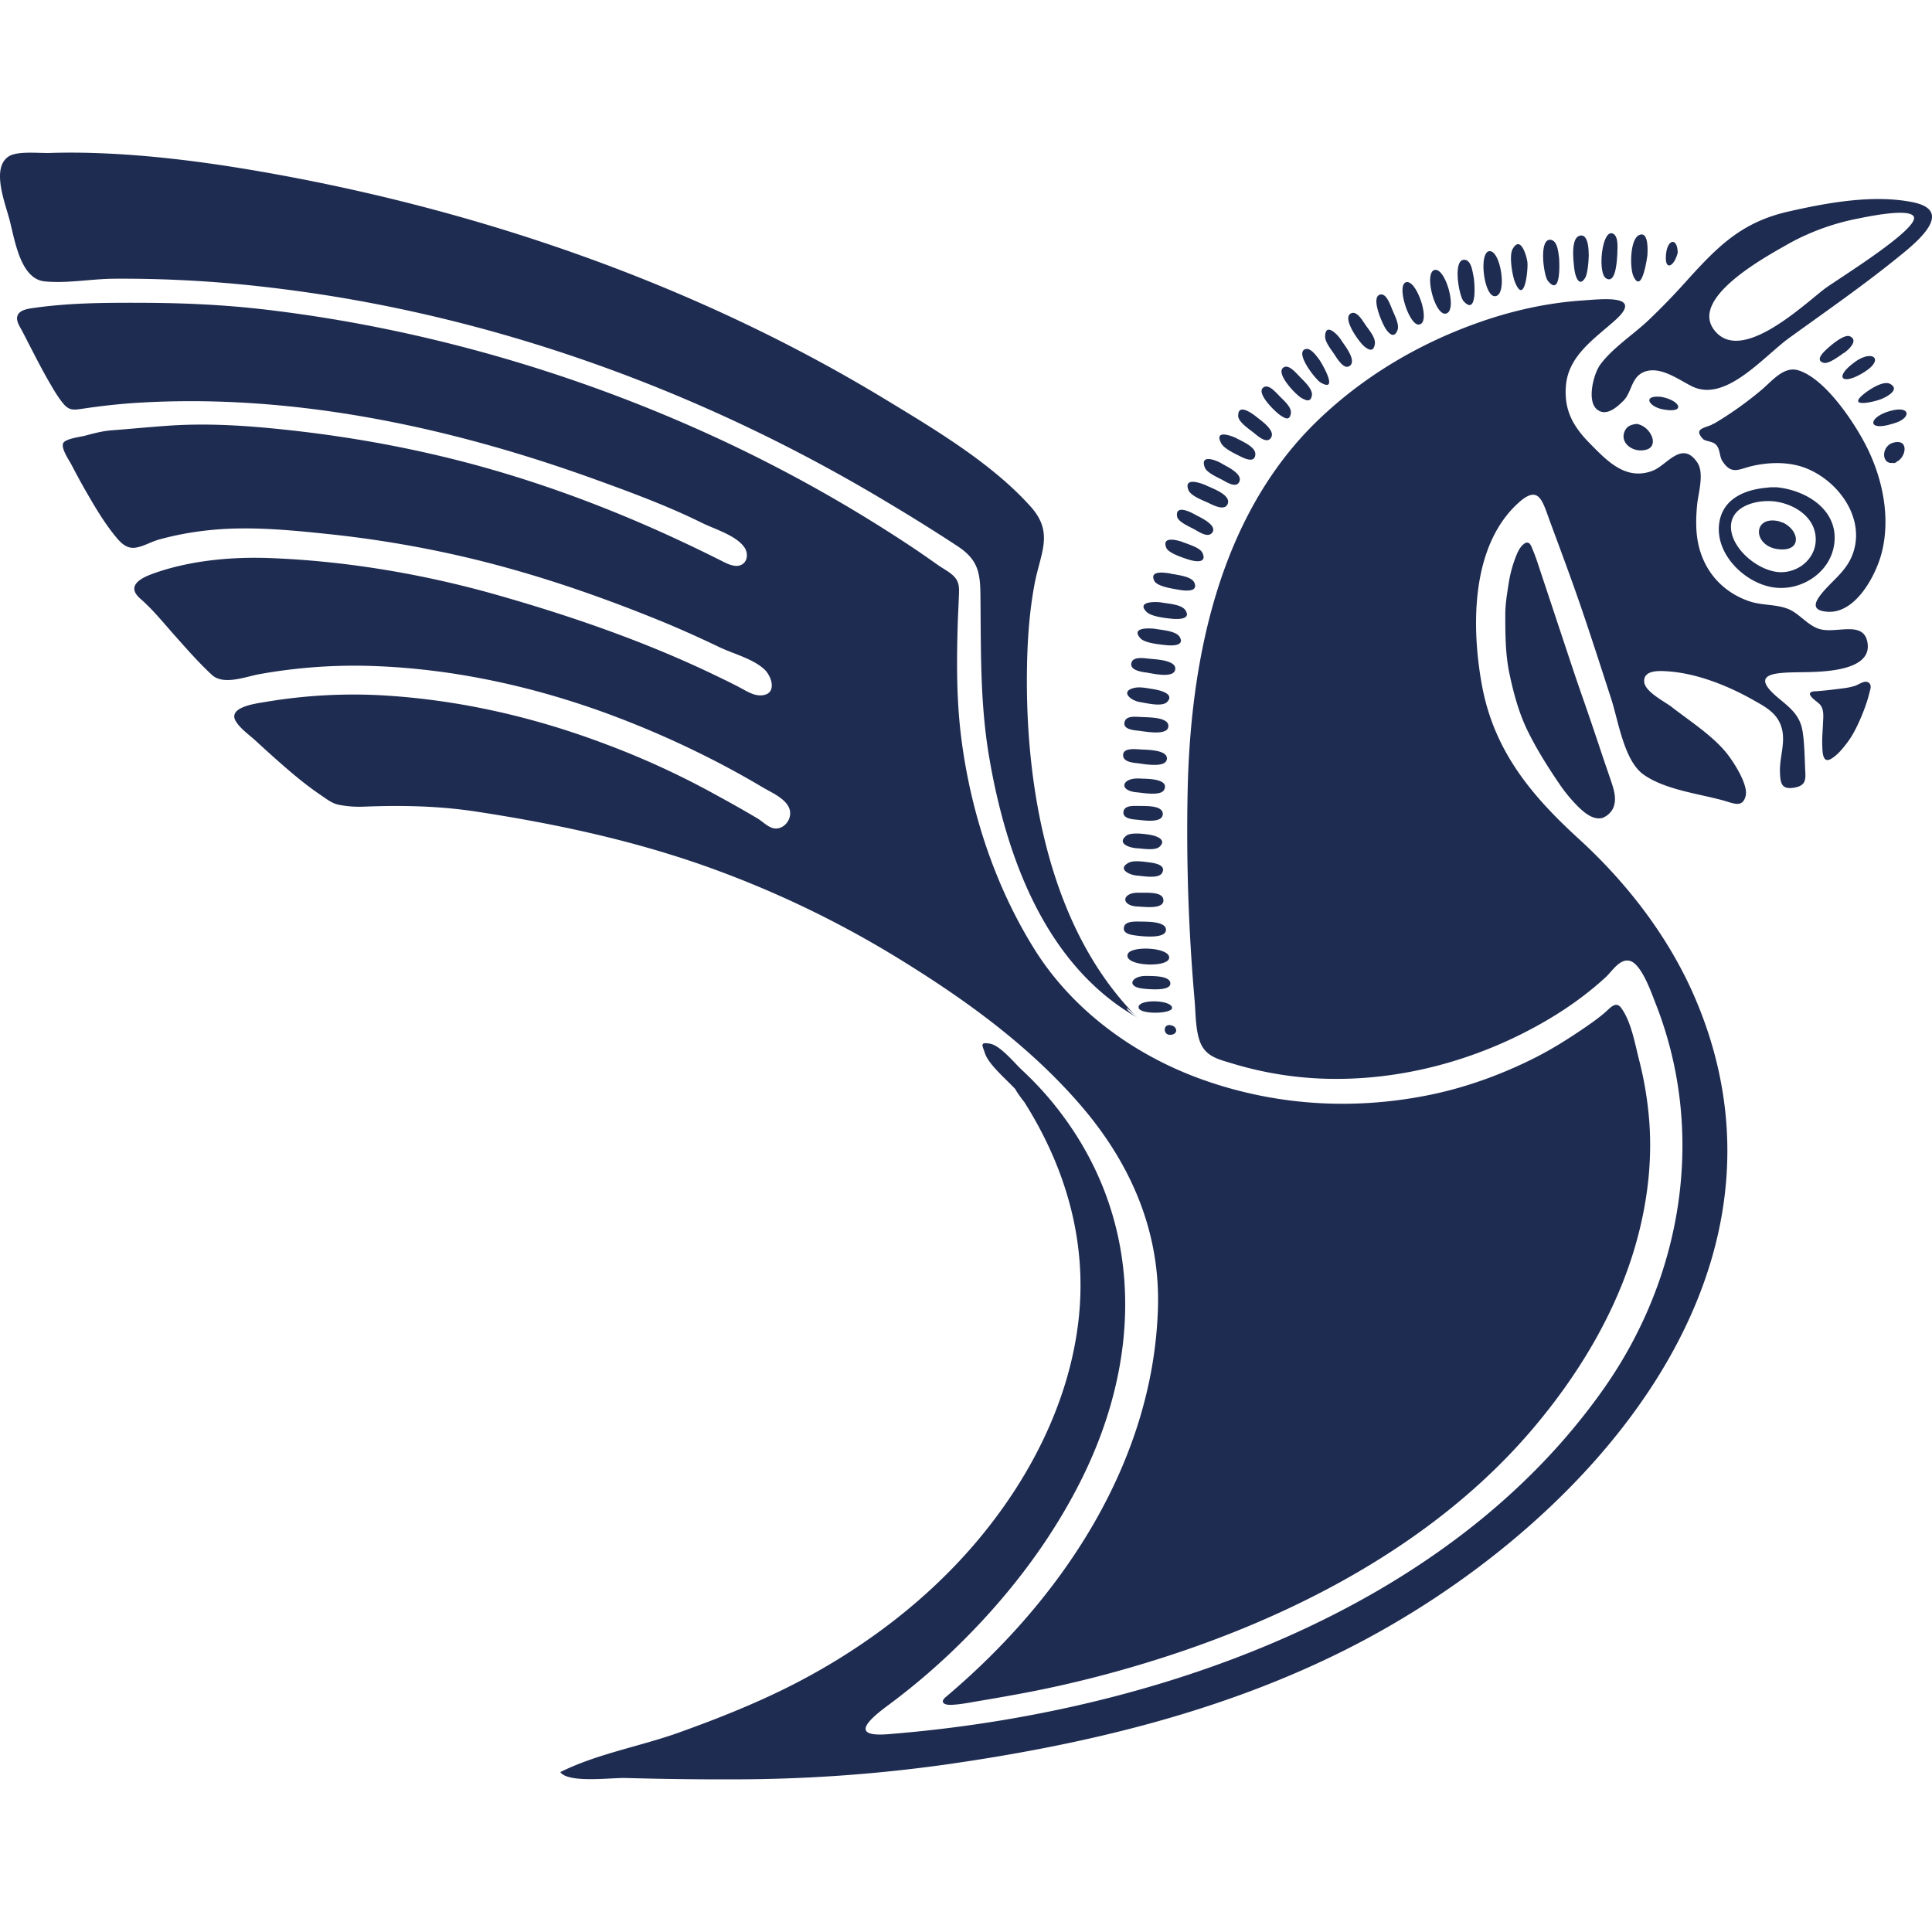 <svg xmlns="http://www.w3.org/2000/svg" width="80" height="80" viewBox="0 0 80 80">
    <path fill="#1F2C51" fill-rule="evenodd" d="M76.356 14.616c.073-.053-.146.084-.082.05l.062-.036c-.181.106-.612.46-.834.39-.363-.116.027-.462.191-.61.159-.142.681-.588.91-.483.359.165-.035.537-.247.689.086-.063.592-.426 0 0zm1.626 1.873h.001v-.001c.264-.125.656-.379.292-.587-.272-.156-.812.196-1.026.358-.813.615.197.432.633.272a.496.496 0 0 0 .059-.023l.04-.02c-.04.022-.212.091-.04.02a1.496 1.496 0 0 1-.059.023zm.456 2.667c-.543.14-.57-.692-.025-.83.685-.172-.565.143 0 0 .666-.167.51.66.079.814.021-.006.035-.007.025.001a.376.376 0 0 1-.054.028.39.39 0 0 1-.061.01H78.4c-.018 0 .006-.012.037-.023zm-7.508-1.588h.001a14.684 14.684 0 0 0 1.97-1.39c.46-.376.947-1.027 1.555-.846 1.143.34 2.395 2.258 2.877 3.249.64 1.312.952 2.891.58 4.325-.24.918-1.073 2.507-2.24 2.425-.633-.045-.57-.342-.261-.73.443-.557 1.026-.925 1.296-1.636.55-1.45-.52-2.982-1.855-3.549-.69-.293-1.492-.291-2.216-.139-.63.133-.921.423-1.316-.184-.132-.203-.083-.496-.274-.687-.139-.139-.442-.132-.532-.231-.365-.4-.028-.43.39-.594-.14.054.188-.108.026-.014zm3.36-7.6c.268-.148.638-.353-.18.098-.886.506-4.128 2.224-3.148 3.573 1.086 1.496 3.685-.988 4.592-1.68.457-.348 3.982-2.507 3.687-2.998-.215-.36-2.025.034-2.31.09a9.754 9.754 0 0 0-2.821 1.015c.818-.452.448-.246.18-.098zm-.724 10.209c1.205.115 2.552.919 2.39 2.315-.14 1.217-1.385 2.013-2.547 1.827-1.157-.185-2.353-1.341-2.228-2.584.115-1.14 1.179-1.51 2.174-1.554-.178 0-.326-.004.207-.004a4.723 4.723 0 0 0 .004 0zm-.001.002zm-.206.002a4.573 4.573 0 0 1-.001 0h.001zm-4.492-3.731c.747.168.925.685-.029.496-.559-.11-.847-.59-.057-.513a1.405 1.405 0 0 0 .005 0h-.005.005a1.788 1.788 0 0 1 .081.017zM42.303 45.459l.071.11c.111.189-.457-.607-.29-.425-.374-.42-1.141-1.043-1.3-1.534-.103-.32-.238-.476.223-.39.42.08 1 .799 1.313 1.09.46.428.893.887 1.29 1.374 3.726 4.578 3.758 10.322 1.216 15.485-1.207 2.452-2.884 4.684-4.803 6.622a27.808 27.808 0 0 1-3.242 2.816c-.852.628-1.59 1.327-.01 1.202 10.879-.86 23.156-5.051 29.667-14.35 3.261-4.658 4.216-10.616 2.104-15.94-.156-.395-.571-1.611-1.06-1.733-.412-.102-.727.432-.99.674-.945.872-2.032 1.596-3.17 2.193-2.39 1.256-5.097 1.99-7.802 2.02a14.729 14.729 0 0 1-4.488-.635c-.525-.161-1.05-.267-1.3-.8-.236-.504-.218-1.294-.267-1.829a80.105 80.105 0 0 1-.291-8.464c.09-5.513 1.265-11.556 5.389-15.533 1.865-1.799 4.116-3.141 6.549-4.017 1.415-.51 2.897-.85 4.4-.952.805-.055 2.577-.27 1.373.813-.844.76-1.928 1.455-2.041 2.691-.097 1.06.32 1.74 1.01 2.437.679.685 1.46 1.533 2.575 1.11.6-.227 1.213-1.284 1.852-.344.304.45.034 1.292-.009 1.77-.053.59-.064 1.193.09 1.77.286 1.066 1.029 1.847 2.066 2.205.525.181 1.108.119 1.61.318.448.178.771.638 1.243.814.702.261 1.897-.388 2.05.597.186 1.2-1.957 1.199-2.75 1.211-1.012.016-2.201.014-.953 1.06.485.407.89.702 1.006 1.349.08.445.091 1.072.11 1.522.016.435.102.759-.455.85-.516.083-.569-.17-.585-.644-.024-.684.302-1.355 0-2.026-.216-.484-.685-.722-1.122-.969-1.04-.586-2.308-1.093-3.513-1.178-.35-.024-1.023-.068-.986.435.03.414.855.82 1.132 1.036.743.578 1.672 1.172 2.262 1.893.277.338.932 1.328.805 1.802-.134.502-.499.296-.95.173-1.02-.277-2.409-.445-3.28-1.068-.804-.575-1.037-2.211-1.334-3.127-.41-1.265-.816-2.53-1.246-3.788-.404-1.18-.842-2.347-1.274-3.517-.35-.947-.476-1.644-1.432-.714-1.864 1.81-1.835 5.078-1.404 7.441.494 2.705 2.026 4.557 4.004 6.363 2.019 1.843 3.754 4.095 4.832 6.619 4.943 11.575-4.805 22.098-14.474 26.962-5.202 2.616-10.896 3.953-16.63 4.766a63.378 63.378 0 0 1-8.669.604c-1.511.006-3.022-.015-4.533-.056-.585-.016-2.358.225-2.691-.244 1.53-.765 3.335-1.068 4.947-1.65 1.552-.558 3.093-1.168 4.566-1.911 2.905-1.468 5.594-3.469 7.704-5.956 2.193-2.585 3.845-5.768 4.238-9.167.38-3.287-.532-6.382-2.282-9.125a2.603 2.603 0 0 0-.071-.111zM69.47 10.456v.008a.889.889 0 0 1-.001.007c-.159.62-.58.768-.474-.01.076-.558.46-.623.475-.006zm-13.884 3.703c.124.182.637.84.26 1.015-.232.108-.514-.385-.603-.516-.12-.178-.378-.498-.373-.725.013-.607.529-.08.682.175.06.092-.094-.156 0 0 .06.092.054.083.034.051zm7.661-3.3c.034.27-.11 1.81-.513.828-.112-.273-.251-1.09-.105-1.363.326-.606.58.249.617.527-.005-.033-.033-.247 0 0a3.607 3.607 0 0 1 .001.008zm4.618-1.12c.408-.2-.227.112 0 0 .408-.2.362.65.35.836-.037.254-.24 1.597-.577.864-.156-.34-.148-1.516.227-1.7zm-1.073-.063c.241.118-.298-.145 0 0 .241.118.178.624.178.837-.018.263-.057 1.272-.469 1.01-.36-.23-.165-2.07.291-1.847zm-1.405.094c.382-.142-.26.097 0 0 .568-.212.403 1.474.26 1.72-.253.435-.419-.028-.458-.361-.033-.288-.156-1.227.198-1.359zm.401.805c0 .293.004-.204 0 0zm-1.576-.645c.288.043-.342-.05 0 0 .288.043.313.529.346.745.018.267.076 1.62-.463.956-.18-.223-.385-1.775.117-1.7zm-2.525.47c-.469.002-.245 1.875.213 1.865.526-.01.253-1.866-.213-1.865-.333.001.304 0 0 0zm-1.033.359c.284.032-.362-.041 0 0 .284.032.32.516.37.725.04.271.143 1.603-.42.987-.193-.21-.467-1.77.05-1.712zm-1.243.418c-.461.09-.005 1.869.444 1.811.522-.066.011-1.9-.444-1.811-.326.063.306-.06 0 0zm-1.16.504c-.461.054.081 1.755.482 1.757.552.003-.041-1.808-.482-1.757-.339.04.27-.031 0 0zm-1.102.517c.257-.062-.304.075 0 0 .257-.062.403.399.48.566.082.227.337.661.235.916-.128.317-.31.176-.463-.032-.142-.193-.666-1.348-.252-1.45zm-1.225.788c.245-.15.485.276.598.437.135.211.444.539.407.814-.046.329-.217.28-.425.117-.215-.169-.93-1.153-.58-1.368zm-1.885 1.475c.223-.087-.32.124 0 0 .223-.087.467.273.58.418.147.205.824 1.395.068.963-.207-.118-1.071-1.217-.648-1.381zm-.913.772c.215-.184-.228.196 0 0 .215-.184.522.193.66.33.157.175.587.533.535.817-.053.284-.23.207-.419.106-.237-.127-1.071-1-.776-1.253zm-.796.8c.209-.127-.287.173 0 0 .209-.127.48.197.61.325.16.18.564.486.51.77-.058.3-.228.204-.427.073-.2-.131-1.061-.946-.693-1.169zm-.31 1.22c.182.155-.148-.116 0 0 .178.151.791.555.617.86-.172.3-.566-.068-.732-.201-.18-.143-.625-.437-.633-.68-.02-.543.55-.134.748.022zm-.784.909c.21.123-.17-.084 0 0 .209.123.756.342.745.647-.014.386-.44.18-.645.077-.209-.104-.647-.31-.763-.522-.318-.583.384-.34.663-.202zm-.646 1.032c.202.125-.175-.105 0 0 .199.123.868.414.73.747-.122.292-.526.026-.698-.066-.192-.103-.65-.3-.733-.514-.215-.564.448-.32.7-.167zm-.61.92c.231.116-.181-.083 0 0 .225.113.993.377.859.744-.119.325-.616.053-.816-.041-.232-.109-.726-.284-.817-.538-.196-.545.545-.27.774-.164zm-.427 1.231c.25.128.006.004 0 0 .177.091.874.418.638.716-.176.223-.548-.04-.73-.14-.186-.104-.684-.309-.72-.534-.079-.492.53-.205.741-.078.061.033.077.04.07.036zm-.07-.036l.07.036c-.017-.01-.183-.104-.07-.036zm-.485 1.144c.186.08-.181-.066 0 0 .22.095.7.216.802.46.18.43-.327.338-.579.259-.21-.067-.834-.266-.924-.482-.212-.508.453-.327.7-.237zm-.473 1.306c.21.05-.198-.034 0 0 .244.058.815.102.931.37.177.41-.42.331-.642.292-.239-.043-.9-.132-1.017-.37-.232-.468.503-.331.728-.292zm-.398 1.193c.196.036-.188-.032 0 0 .254.047.797.075.955.313.256.385-.296.381-.546.357-.256-.026-.859-.086-1.058-.284-.438-.437.36-.435.649-.386zm-.236 1.095c.202.039-.19-.03 0 0 .25.048.815.079.96.333.22.384-.361.358-.595.331-.252-.028-.86-.083-1.038-.285-.415-.469.418-.42.673-.38zm-.435 1.8c-.193-.027.208.027 0 0-.173-.024-.619-.085-.614-.337.007-.363.564-.248.775-.232.235.026 1.118.057 1.045.45-.07.38-.964.151-1.206.118zm-.243 1.226c-.41-.062-.854-.46-.223-.593.218-.046.515.016.747.053.227.035.927.176.595.53-.207.222-.86.049-1.12.01zm.197-.576c-.002 0 .016.001 0 0-.133-.01.214.018 0 0zm-.277 1.76c-.224-.024-.684-.065-.552-.404.093-.24.527-.162.725-.162.243.018 1.06-.003 1.074.36.019.444-1.003.23-1.247.205zm-.051 1.344c-.211-.022-.586-.064-.576-.341.01-.317.553-.232.75-.226.235.017 1.103.008 1.062.395-.04.395-.996.197-1.236.172zm.012 1.21c-.83-.07-.628-.637.125-.57.058.001.079.002.08.001.235.005 1.139.016.902.465-.138.263-.877.122-1.107.103zm.125-.57l.08.001c0-.002-.235-.015-.08-.002zm-.145 1.701c-.2-.017.21.018 0 0-.198-.017-.607-.049-.55-.347.054-.272.47-.217.67-.223.242.01.956-.034.954.334-.001.402-.831.257-1.074.236zm.013 1.183c-.198-.009.197.01 0 0-.29-.013-.865-.188-.45-.52.187-.15.749-.076.973-.039.248.04.721.19.41.49-.186.18-.701.08-.933.07zm0 1.132c-.19-.013.207.013 0 0-.311-.02-.848-.273-.346-.535.2-.105.611-.043.831-.015.23.029.73.102.548.438-.14.259-.793.127-1.032.112zm.05 1.282c-.2-.006.2.005 0 0-.745-.02-.704-.589.02-.574.232.015.951-.067 1.012.264.082.445-.787.317-1.033.31zm1.14.996c-.045.299.058-.395 0 0-.052.345-.995.235-1.23.204-.205-.028-.577-.07-.502-.363.065-.257.524-.213.711-.216.213.009 1.08-.02 1.02.375zm.133 1.143c.074-.453-1.583-.533-1.713-.17-.18.5 1.647.575 1.713.17.064-.394-.05.3 0 0zm.05 1.07c-.035.266.046-.37 0 0-.04.305-.941.211-1.155.185-.68-.083-.448-.522.138-.522.193.008 1.063-.033 1.016.336zm.073.98c-.031-.338-1.448-.366-1.385-.001.051.293 1.41.258 1.385 0-.025-.277.023.246 0 0zm-.108.723c-.27-.027-.27.434.062.398.342-.038.245-.398-.062-.398zm0 0c.142 0-.137-.014 0 0zm-1.306-.299c-3.833-2.164-5.464-6.695-6.163-10.82-.383-2.263-.332-4.46-.359-6.74-.011-.948-.142-1.444-.955-1.982a77.834 77.834 0 0 0-2.867-1.791c-7.707-4.64-16.395-7.797-25.338-8.882a51.617 51.617 0 0 0-6.746-.396c-.92.01-1.933.202-2.845.11C.832 11.546.612 9.915.387 9.073.196 8.357-.369 6.934.37 6.471c.362-.227 1.261-.123 1.687-.137.608-.02 1.216-.018 1.823.001 2.3.073 4.594.367 6.859.759 9.065 1.57 18.046 4.663 25.926 9.446 2.043 1.24 4.422 2.654 6.023 4.45.955 1.072.4 1.897.157 3.163-.23 1.203-.308 2.44-.322 3.662-.058 4.929.973 10.726 4.597 14.337-.486-.274-.744-.74 0 0zm21.158 4.094c.145 1.597-.018 3.205-.406 4.758-.75 3.005-2.37 5.748-4.355 8.102-4.118 4.885-10.185 7.983-16.221 9.798-1.52.458-3.059.843-4.617 1.147-.744.145-1.49.274-2.238.4-.352.06-.713.133-1.071.143-.238.008-.472-.087-.218-.315-.014.014.583-.491.008-.007 4.778-4.022 8.594-9.687 8.789-16.1.097-3.212-1.144-6.03-3.226-8.435-2.064-2.384-4.613-4.248-7.28-5.902a42.291 42.291 0 0 0-8.438-4.042c-3.019-1.046-6.109-1.701-9.266-2.184-1.561-.239-3.096-.27-4.671-.207a4.422 4.422 0 0 1-1.034-.077c-.289-.058-.498-.231-.74-.395-.65-.437-1.248-.948-1.833-1.466a52.35 52.35 0 0 1-.852-.772c-.266-.246-.642-.505-.836-.814-.375-.599.83-.747 1.206-.81a21.87 21.87 0 0 1 4.672-.285c3.22.164 6.395.883 9.407 2.022a34.212 34.212 0 0 1 4.297 1.95c.68.37 1.358.744 2.023 1.141.21.126.443.378.696.408.277.032.534-.178.615-.434.207-.658-.661-1.004-1.097-1.262a37.136 37.136 0 0 0-2.153-1.186 39.694 39.694 0 0 0-4.418-1.92c-3.012-1.091-6.215-1.79-9.42-1.918a22.245 22.245 0 0 0-4.851.33c-.592.108-1.497.476-1.979.028-.546-.508-1.038-1.07-1.534-1.627-.458-.515-.9-1.067-1.42-1.52-.597-.518-.028-.845.517-1.041 1.503-.542 3.237-.705 4.825-.646 3.156.117 6.366.66 9.401 1.521 3.063.87 6.145 1.934 9.017 3.315.347.167.695.333 1.036.513.274.144.585.354.908.337.668-.034.458-.778.122-1.086-.47-.43-1.273-.636-1.842-.905a48.758 48.758 0 0 0-2.257-1.015c-2.958-1.215-5.958-2.23-9.089-2.9a46.2 46.2 0 0 0-4.826-.77c-1.586-.168-3.246-.328-4.838-.177-.745.07-1.508.204-2.229.407-.316.09-.659.3-.984.333-.353.037-.59-.219-.794-.468-.48-.585-.873-1.26-1.25-1.914a27.47 27.47 0 0 1-.57-1.05c-.097-.185-.44-.673-.349-.892.081-.194.727-.267.902-.314.37-.1.729-.196 1.113-.225.79-.06 1.579-.138 2.369-.192 1.59-.109 3.16-.007 4.743.16 3.257.342 6.452.97 9.582 1.943 2.971.923 5.8 2.108 8.576 3.506.221.112.55.278.799.153.273-.137.283-.491.13-.717-.335-.498-1.236-.76-1.751-1.015-1.413-.7-2.929-1.261-4.41-1.797-6.032-2.182-12.52-3.573-18.964-3.181-.786.048-1.56.137-2.337.254-.349.052-.52.055-.753-.23-.212-.257-.387-.557-.555-.845-.407-.702-.767-1.435-1.142-2.154-.1-.191-.29-.45-.174-.669.112-.215.45-.253.659-.283 1.481-.214 3.012-.219 4.506-.213 1.69.006 3.353.08 5.031.275 6.4.746 12.777 2.576 18.632 5.268a60.45 60.45 0 0 1 8.332 4.666c.325.218.644.445.965.669.22.153.488.283.667.487.198.226.183.474.172.763-.015.409-.038.816-.05 1.225-.046 1.599-.05 3.155.158 4.745.395 3.03 1.393 6.061 3.014 8.66 1.626 2.606 4.268 4.485 7.14 5.47 3.014 1.036 6.183 1.203 9.297.558 1.478-.306 2.971-.853 4.317-1.536.7-.355 1.373-.78 2.02-1.222.292-.2.582-.405.85-.635.226-.192.454-.503.68-.191.414.567.567 1.478.738 2.144.2.774.335 1.566.407 2.362zm-.498-28.693c.28.056.498.244.614.507.092.21.06.447-.164.54a.83.83 0 0 1-.73-.078c-.206-.135-.324-.355-.249-.599.084-.268.271-.342.529-.37zm-1.43 16.317c-.404.1-.788-.254-1.053-.52a6.416 6.416 0 0 1-.73-.896c-.48-.705-.939-1.434-1.314-2.2-.363-.745-.58-1.556-.75-2.364-.17-.805-.171-1.633-.171-2.451 0-.401.065-.805.127-1.2a5.38 5.38 0 0 1 .308-1.186c.071-.178.15-.361.293-.494.06-.055.144-.117.23-.081.091.038.135.183.172.27.121.28.214.575.31.865l1.02 3.07c.225.676.446 1.352.681 2.023.28.797.55 1.596.817 2.397.144.432.294.863.44 1.296.116.345.229.75.05 1.099a.82.82 0 0 1-.43.372zm8.88-5.249c.358-.026.71-.071 1.067-.116.173-.021.345-.052.513-.105.141-.044.336-.194.48-.167.166.03.193.171.157.31-.044.17-.086.343-.14.51a8.108 8.108 0 0 1-.345.877c-.128.28-.27.55-.454.797-.184.246-.407.527-.674.688-.369.223-.365-.278-.376-.516-.015-.309.016-.628.029-.937.012-.279.063-.63-.168-.832-.107-.094-.278-.206-.35-.328-.101-.17.154-.18.261-.18zm-1.493-4.928c.807.007 1.517-.642 1.445-1.473-.07-.8-.808-1.288-1.541-1.432a16.777 16.777 0 0 1-.131-.022c-.794-.1-1.956.21-1.823 1.2.118.87 1.214 1.72 2.05 1.727zm.095-2.05c.685.325.789 1.19-.159 1.102-1.108-.102-1.125-1.425.001-1.158a.932.932 0 0 0 .158.055zm4.595-4.115c.13-.035-.225.075 0 0zm.757-9.159c1.812.358.148 1.689-.57 2.269-1.454 1.18-2.998 2.25-4.515 3.347-1.084.784-2.646 2.699-4.036 2.012-.535-.264-1.267-.82-1.914-.621-.608.186-.561.848-.92 1.212-.304.308-.739.67-1.107.36-.422-.357-.132-1.471.136-1.841.493-.681 1.381-1.26 1.993-1.837a28.466 28.466 0 0 0 1.6-1.653c1.297-1.436 2.28-2.42 4.206-2.858 1.601-.363 3.49-.713 5.127-.39zm-.57 2.269c.254-.206-.915.742 0 0zM77.206 15.4c-.225.144.129-.082 0 0zm-.857-.781l-.014.01.014-.01zm2.01 2.376c-1.012.235-1.115.927.066.532.691-.187.72-.715-.066-.532zm-1.553-2.005c-.905.66-.517.995.4.41.846-.538.318-.935-.4-.41zm-.456-.372v.001zm.005-.003a.092.092 0 0 0-.005.003c.002 0 .003-.002.005-.003z"/>
</svg>
